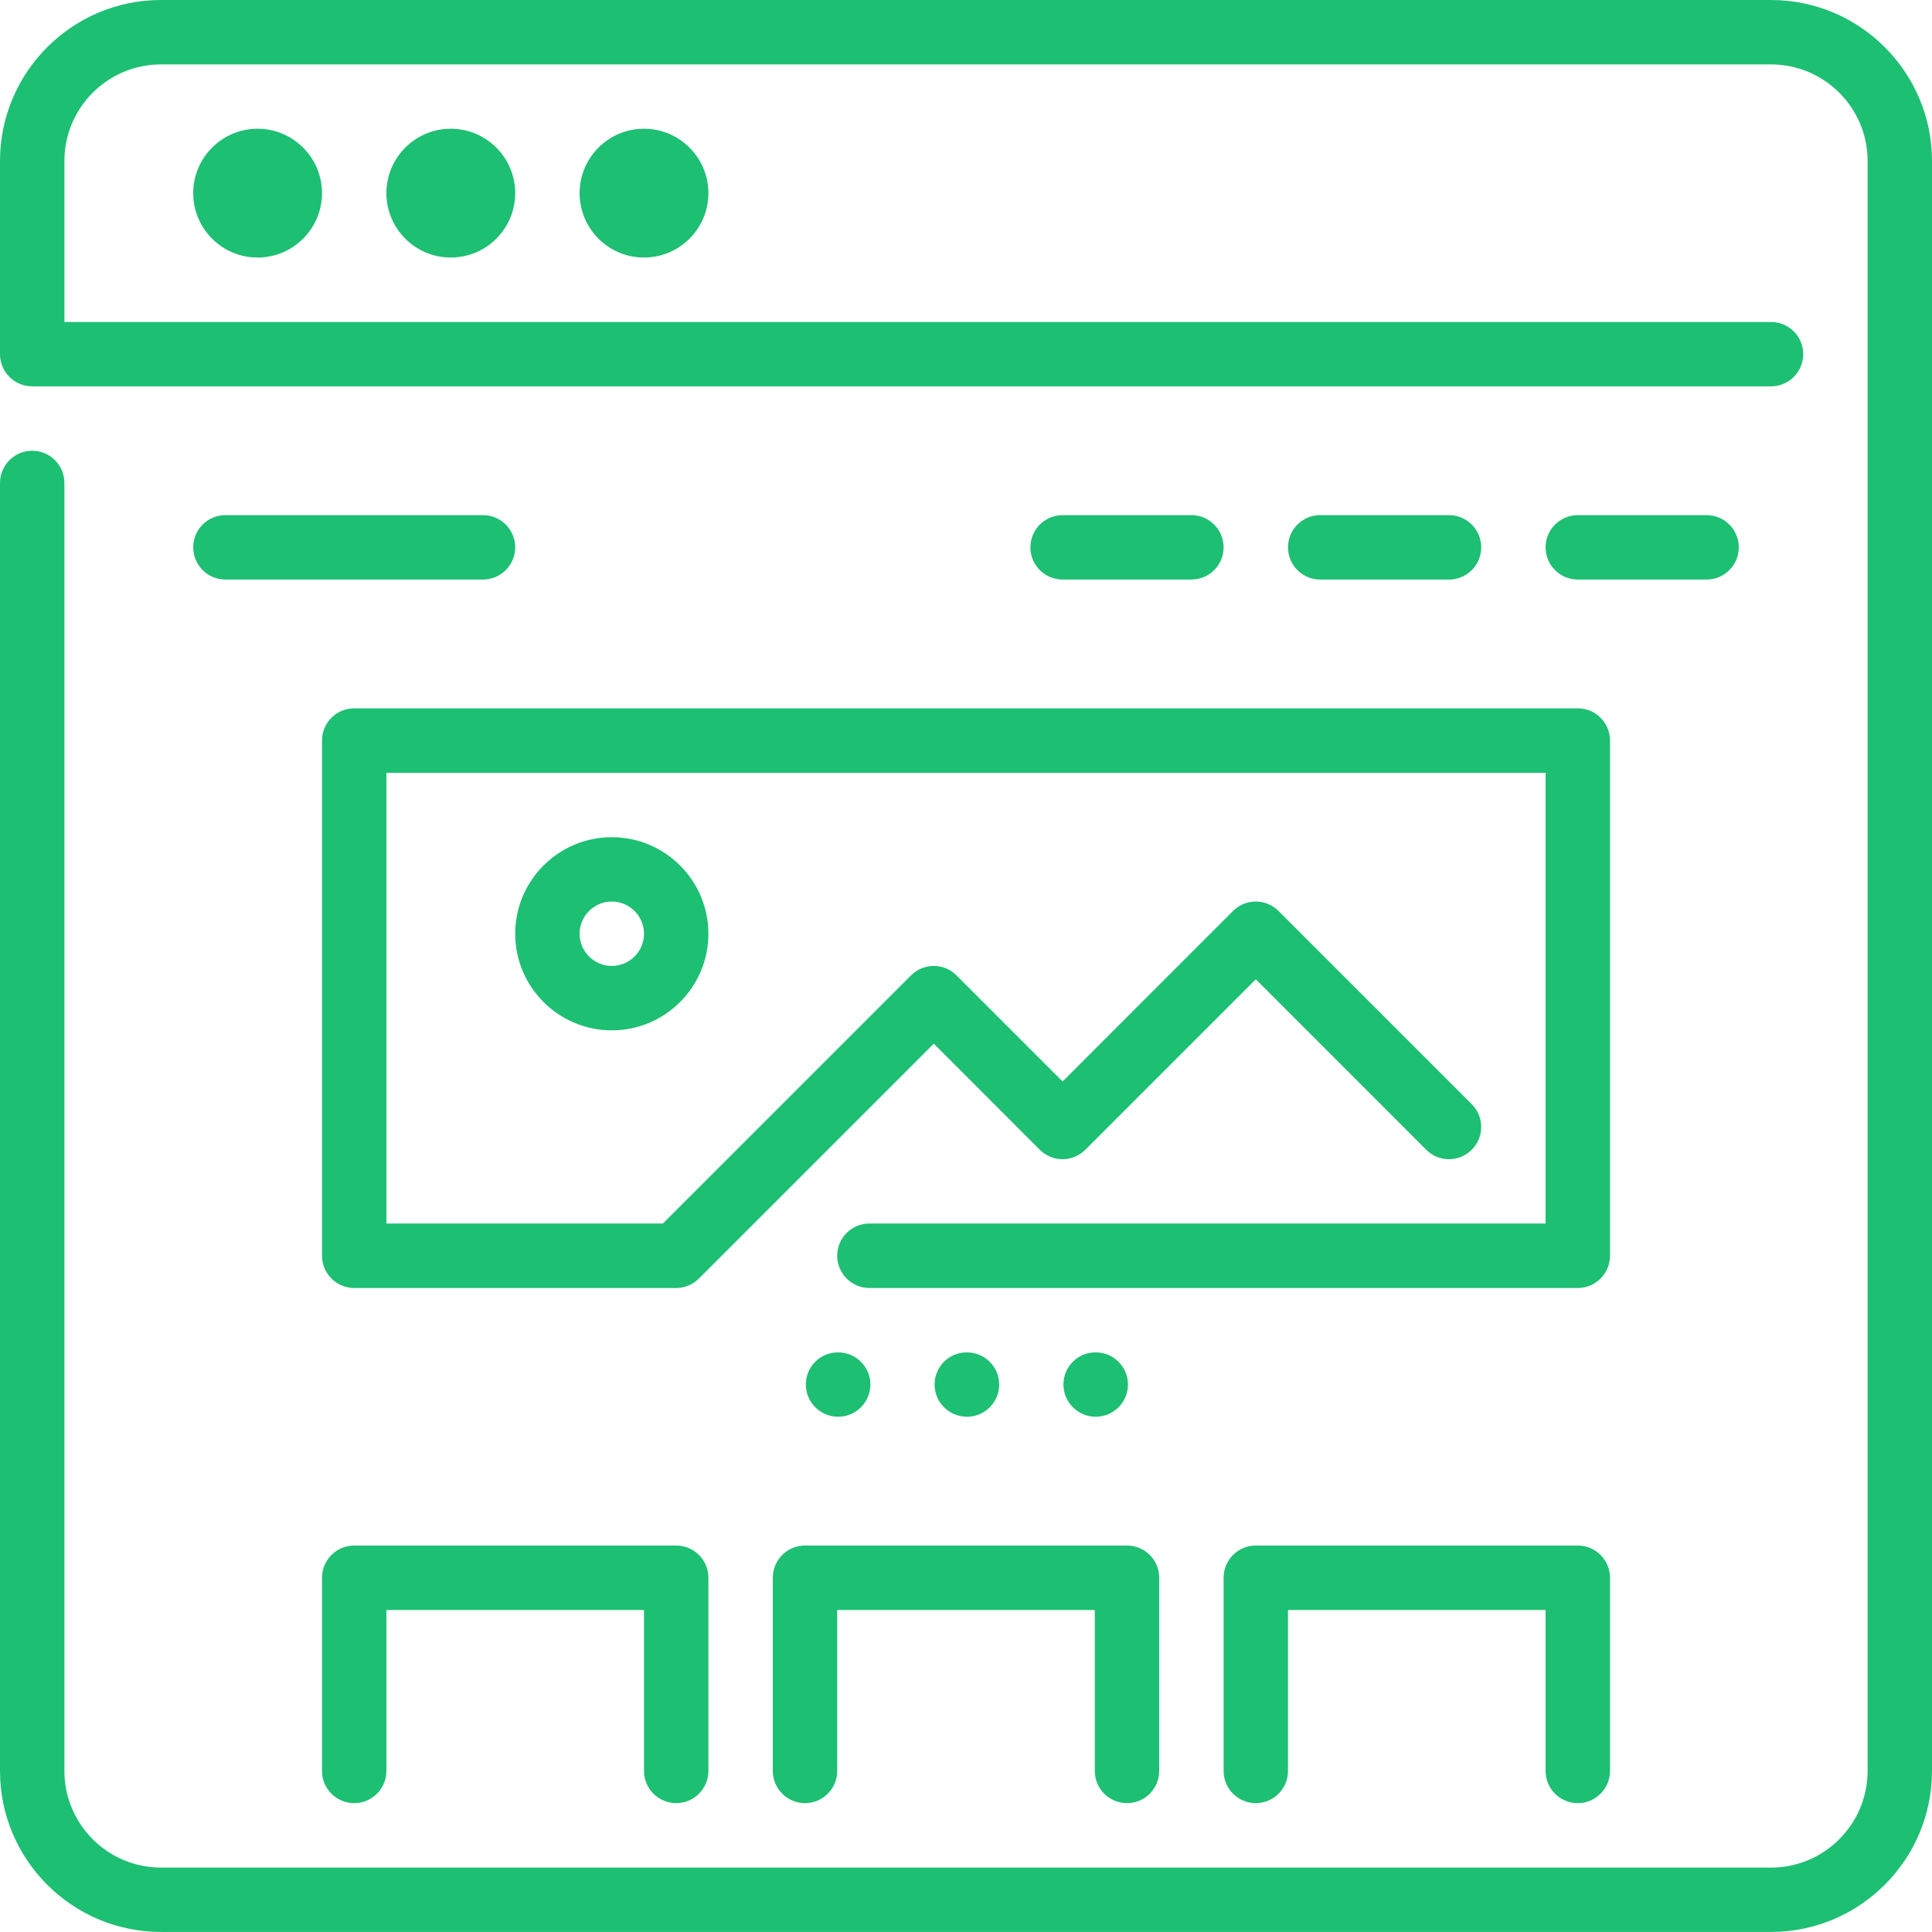 <svg xmlns="http://www.w3.org/2000/svg" xmlns:xlink="http://www.w3.org/1999/xlink" preserveAspectRatio="xMidYMid" width="30" height="30" viewBox="0 0 30 30">
  <defs>
    <style>
      .cls-1 {
        fill: #1dbf73;
        fill-rule: evenodd;
      }
    </style>
  </defs>
  <path d="M3.000,2.999 C3.000,2.448 3.448,1.999 4.000,1.999 C4.552,1.999 5.000,2.448 5.000,2.999 C5.000,3.551 4.551,3.999 4.000,3.999 C3.448,3.999 3.000,3.551 3.000,2.999 ZM6.000,2.999 C6.000,2.448 6.448,1.999 7.000,1.999 C7.551,1.999 8.000,2.448 8.000,2.999 C8.000,3.551 7.551,3.999 7.000,3.999 C6.448,3.999 6.000,3.551 6.000,2.999 ZM9.000,2.999 C9.000,2.448 9.448,1.999 10.000,1.999 C10.551,1.999 11.000,2.448 11.000,2.999 C11.000,3.551 10.551,3.999 10.000,3.999 C9.448,3.999 9.000,3.551 9.000,2.999 ZM3.000,8.499 C3.000,8.223 3.224,7.999 3.500,7.999 L7.500,7.999 C7.776,7.999 8.000,8.223 8.000,8.499 C8.000,8.775 7.776,8.999 7.500,8.999 L3.500,8.999 C3.224,8.999 3.000,8.775 3.000,8.499 ZM16.500,8.999 C16.223,8.999 16.000,8.775 16.000,8.500 C16.000,8.223 16.223,7.999 16.500,7.999 L18.500,7.999 C18.776,7.999 19.000,8.223 19.000,8.500 C19.000,8.775 18.776,8.999 18.500,8.999 L16.500,8.999 ZM20.500,8.999 C20.223,8.999 20.000,8.775 20.000,8.500 C20.000,8.223 20.223,7.999 20.500,7.999 L22.500,7.999 C22.776,7.999 23.000,8.223 23.000,8.500 C23.000,8.775 22.776,8.999 22.500,8.999 L20.500,8.999 ZM24.000,8.500 C24.000,8.223 24.223,7.999 24.500,7.999 L26.500,7.999 C26.776,7.999 27.000,8.223 27.000,8.500 C27.000,8.775 26.776,8.999 26.500,8.999 L24.500,8.999 C24.223,8.999 24.000,8.775 24.000,8.500 ZM19.500,27.999 C19.223,27.999 19.000,27.775 19.000,27.499 L19.000,24.500 C19.000,24.223 19.223,23.999 19.500,23.999 L24.500,23.999 C24.776,23.999 25.000,24.223 25.000,24.500 L25.000,27.499 C25.000,27.775 24.776,27.999 24.500,27.999 C24.223,27.999 24.000,27.775 24.000,27.499 L24.000,25.000 L20.000,25.000 L20.000,27.499 C20.000,27.775 19.776,27.999 19.500,27.999 ZM8.000,14.499 C8.000,13.672 8.673,13.000 9.500,13.000 C10.327,13.000 11.000,13.672 11.000,14.499 C11.000,15.327 10.327,15.999 9.500,15.999 C8.673,15.999 8.000,15.327 8.000,14.499 ZM10.000,14.499 C10.000,14.224 9.775,13.999 9.500,13.999 C9.225,13.999 9.000,14.224 9.000,14.499 C9.000,14.775 9.225,14.999 9.500,14.999 C9.775,14.999 10.000,14.775 10.000,14.499 ZM12.513,21.499 C12.513,21.223 12.734,21.000 13.010,21.000 L13.015,21.000 C13.291,21.000 13.515,21.223 13.515,21.499 C13.515,21.775 13.291,21.999 13.015,21.999 C12.739,21.999 12.513,21.775 12.513,21.499 ZM14.512,21.499 C14.512,21.223 14.734,21.000 15.010,21.000 L15.015,21.000 C15.291,21.000 15.515,21.223 15.515,21.499 C15.515,21.775 15.291,21.999 15.015,21.999 C14.738,21.999 14.512,21.775 14.512,21.499 ZM17.015,21.999 C16.739,21.999 16.513,21.775 16.513,21.499 C16.513,21.223 16.734,21.000 17.010,21.000 L17.015,21.000 C17.291,21.000 17.515,21.223 17.515,21.499 C17.515,21.775 17.291,21.999 17.015,21.999 ZM12.500,27.999 C12.224,27.999 12.000,27.775 12.000,27.499 L12.000,24.500 C12.000,24.223 12.224,23.999 12.500,23.999 L17.500,23.999 C17.777,23.999 18.000,24.223 18.000,24.500 L18.000,27.499 C18.000,27.775 17.777,27.999 17.500,27.999 C17.223,27.999 17.000,27.775 17.000,27.499 L17.000,25.000 L13.000,25.000 L13.000,27.499 C13.000,27.775 12.776,27.999 12.500,27.999 ZM5.000,11.499 C5.000,11.223 5.224,10.999 5.500,10.999 L24.500,10.999 C24.776,10.999 25.000,11.223 25.000,11.499 L25.000,19.499 C25.000,19.775 24.776,20.000 24.500,20.000 L13.500,20.000 C13.224,20.000 13.000,19.775 13.000,19.499 C13.000,19.223 13.224,18.999 13.500,18.999 L24.000,18.999 L24.000,12.000 L6.000,12.000 L6.000,18.999 L10.293,18.999 L14.146,15.146 C14.342,14.950 14.658,14.950 14.853,15.146 L16.500,16.793 L19.146,14.146 C19.342,13.950 19.658,13.950 19.853,14.146 L22.853,17.146 C23.049,17.341 23.049,17.657 22.853,17.853 C22.658,18.049 22.342,18.049 22.146,17.853 L19.500,15.206 L16.853,17.853 C16.658,18.049 16.342,18.049 16.146,17.853 L14.500,16.206 L10.853,19.853 C10.759,19.947 10.632,20.000 10.500,20.000 L5.500,20.000 C5.224,20.000 5.000,19.775 5.000,19.499 L5.000,11.499 ZM5.500,27.999 C5.224,27.999 5.000,27.775 5.000,27.499 L5.000,24.500 C5.000,24.223 5.224,23.999 5.500,23.999 L10.500,23.999 C10.776,23.999 11.000,24.223 11.000,24.500 L11.000,27.499 C11.000,27.775 10.776,27.999 10.500,27.999 C10.224,27.999 10.000,27.775 10.000,27.499 L10.000,25.000 L6.000,25.000 L6.000,27.499 C6.000,27.775 5.776,27.999 5.500,27.999 ZM27.500,29.999 L2.500,29.999 C1.121,29.999 -0.000,28.878 -0.000,27.499 L-0.000,7.499 C-0.000,7.224 0.224,6.999 0.500,6.999 C0.776,6.999 1.000,7.224 1.000,7.499 L1.000,27.499 C1.000,28.326 1.673,29.000 2.500,29.000 L27.500,29.000 C28.327,29.000 29.000,28.326 29.000,27.499 L29.000,2.500 C29.000,1.672 28.327,1.000 27.500,1.000 L2.500,1.000 C1.673,1.000 1.000,1.672 1.000,2.500 L1.000,5.000 L27.500,5.000 C27.776,5.000 28.000,5.223 28.000,5.499 C28.000,5.776 27.776,5.999 27.500,5.999 L0.500,5.999 C0.224,5.999 -0.000,5.776 -0.000,5.499 L-0.000,2.500 C-0.000,1.121 1.121,-0.000 2.500,-0.000 L27.500,-0.000 C28.878,-0.000 30.000,1.121 30.000,2.500 L30.000,27.499 C30.000,28.878 28.878,29.999 27.500,29.999 Z" class="cls-1"/>
</svg>
